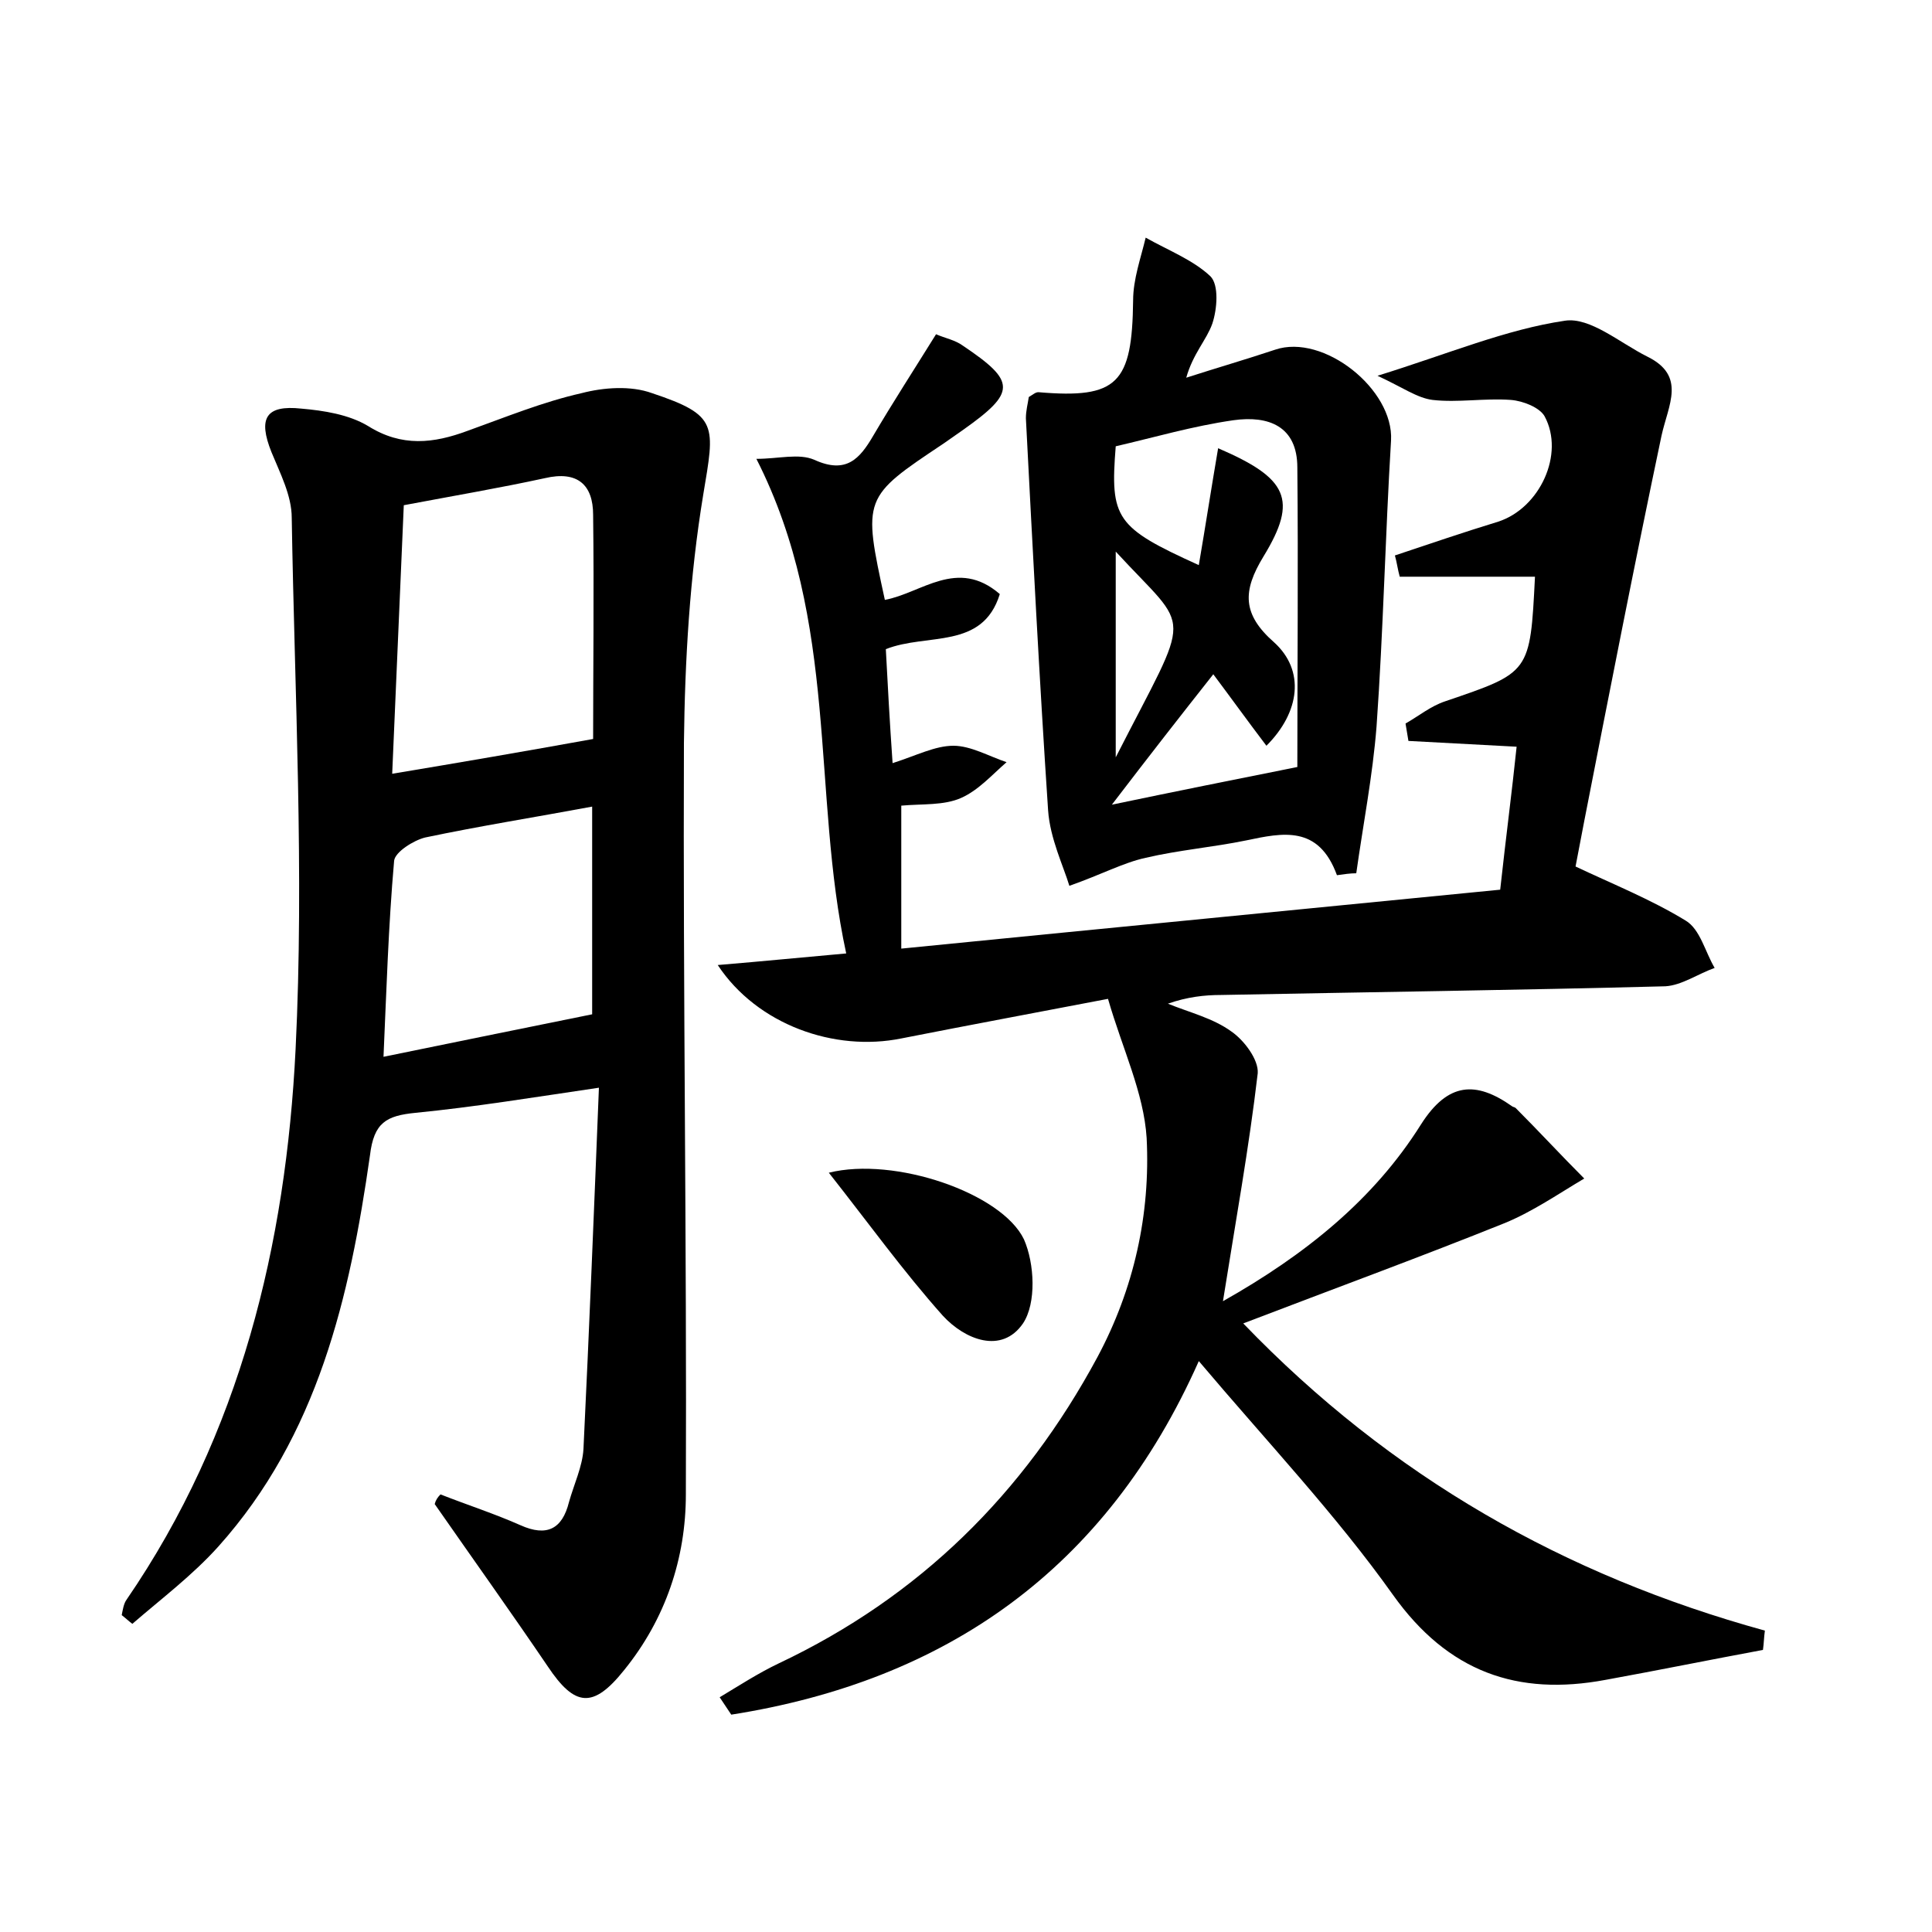 <?xml version="1.0" encoding="utf-8"?>
<!-- Generator: Adobe Illustrator 22.0.0, SVG Export Plug-In . SVG Version: 6.00 Build 0)  -->
<svg version="1.1" id="图层_1" xmlns="http://www.w3.org/2000/svg" xmlns:xlink="http://www.w3.org/1999/xlink" x="0px" y="0px"
	 viewBox="0 0 200 200" style="enable-background:new 0 0 200 200;" xml:space="preserve">
<style type="text/css">
	.st0{fill:#FFFFFF;}
</style>
<g>
	
	<path d="M128.7,137c15.3,15.9,33.3,26.1,54,31.8c-0.1,0.7-0.1,1.3-0.2,2c-5.4,1-10.8,2.1-16.3,3.1c-9.1,1.7-16.3-0.8-22-8.8
		c-5.9-8.3-13-15.8-20.1-24.2c-9.6,21.6-26.2,33.1-48.4,36.6c-0.4-0.6-0.8-1.2-1.2-1.8c2-1.2,4-2.5,6.1-3.5
		c14.6-6.9,25.4-17.6,33-31.7c3.8-7.1,5.5-14.8,5.1-22.7c-0.3-4.7-2.5-9.2-4-14.4c-7.3,1.4-14.3,2.7-21.4,4.1
		c-6.9,1.4-14.9-1.4-19-7.6c4.8-0.4,8.8-0.8,13.3-1.2c-3.6-16.6-0.7-34.3-9.3-51.2c2.3,0,4.4-0.6,6,0.1c3.3,1.5,4.7-0.1,6.1-2.5
		c2-3.4,4.2-6.8,6.5-10.5c0.9,0.4,2,0.6,2.8,1.2c5.5,3.7,5.5,4.8,0,8.7c-0.7,0.5-1.3,0.9-2,1.4c-8.4,5.6-8.4,5.6-6.1,16.2
		c3.8-0.7,7.5-4.4,11.9-0.6c-1.8,5.8-7.5,4-11.8,5.7c0.2,3.8,0.4,7.5,0.7,11.8c2.5-0.8,4.4-1.8,6.3-1.8c1.8,0,3.7,1.1,5.5,1.7
		c-1.5,1.3-2.9,2.9-4.7,3.7c-1.8,0.8-4,0.6-6.2,0.8c0,5,0,9.7,0,14.8c21.1-2.1,41.8-4.1,62-6.1c0.6-5.5,1.2-10,1.7-14.8
		c-3.7-0.2-7.5-0.4-11.2-0.6c-0.1-0.6-0.2-1.2-0.3-1.8c1.4-0.8,2.6-1.8,4.1-2.3c8.8-3,8.8-2.9,9.3-12.9c-4.7,0-9.3,0-14,0
		c-0.2-0.7-0.3-1.5-0.5-2.2c3.6-1.2,7.1-2.4,10.7-3.5c4.3-1.4,6.9-7,4.8-10.9c-0.5-0.9-2.2-1.6-3.5-1.7c-2.7-0.2-5.5,0.3-8.1,0
		c-1.6-0.2-3.1-1.3-5.7-2.5c7.4-2.3,13.3-4.8,19.4-5.7c2.6-0.4,5.7,2.3,8.5,3.7c4.1,2,2.2,5,1.5,8.2c-2.8,13.3-5.4,26.6-8,39.9
		c-0.3,1.6-0.6,3.1-0.9,4.7c3.8,1.8,7.8,3.4,11.4,5.6c1.5,0.9,2,3.2,3,4.9c-1.7,0.6-3.4,1.8-5.1,1.9c-15.3,0.4-30.7,0.6-46,0.9
		c-1.7,0-3.5,0.2-5.5,0.9c2.2,0.9,4.7,1.5,6.6,2.9c1.3,0.9,2.8,2.9,2.7,4.3c-0.9,7.7-2.3,15.4-3.6,23.6c8.5-4.8,15.6-10.5,20.5-18.3
		c2.8-4.4,5.7-4.5,9.4-1.9c0.1,0.1,0.3,0.1,0.4,0.2c2.4,2.4,4.7,4.9,7.1,7.3c-2.7,1.6-5.3,3.4-8.2,4.6
		C147.1,130.1,138.1,133.4,128.7,137z"/>
	<path d="M45.6,154.7c2.8,1.1,5.6,2,8.3,3.2c2.7,1.2,4.3,0.4,5-2.4c0.5-1.8,1.4-3.7,1.5-5.5c0.6-12.4,1.1-24.9,1.6-37.4
		c-6.8,1-12.9,2-19,2.6c-3,0.3-4.3,1-4.7,4.4c-2.1,14.7-5.4,29-15.7,40.5c-2.7,3-5.9,5.4-8.9,8c-0.4-0.3-0.7-0.6-1.1-0.9
		c0.1-0.5,0.2-1.2,0.5-1.6c11.8-17.2,16.5-36.8,17.5-57c0.9-18.3-0.1-36.7-0.4-55c0-2.3-1.2-4.6-2.1-6.8c-1.4-3.5-0.6-4.9,3.1-4.5
		c2.3,0.2,4.9,0.6,6.9,1.8c3.5,2.2,6.8,1.8,10.3,0.5c3.9-1.4,7.8-3,11.8-3.9c2.3-0.6,5.1-0.8,7.3,0c6.9,2.3,6.5,3.3,5.3,10.5
		c-1.4,8.5-1.9,17.1-2,25.7c-0.1,25.9,0.3,51.8,0.2,77.8c0,6.6-2.1,12.9-6.4,18.2c-3.2,4-5.1,3.8-7.9-0.4
		c-3.8-5.6-7.8-11.2-11.7-16.8C45.1,155.3,45.3,155,45.6,154.7z M61.4,76.5c0-7,0.1-15.1,0-23.2c0-3.1-1.6-4.6-5-3.8
		c-4.6,1-9.3,1.8-14.6,2.8c-0.4,9.4-0.8,18.5-1.2,27.8C47.8,78.9,54.2,77.8,61.4,76.5z M61.3,105c0-6.9,0-14.6,0-21.5
		c-5.9,1.1-11.6,2-17.3,3.2c-1.2,0.3-3.1,1.5-3.2,2.4c-0.6,6.8-0.8,13.6-1.1,20.3C47,107.9,53.9,106.5,61.3,105z"/>
	<path d="M138.4,90.6c-1.9-5.2-5.6-4.4-9.4-3.6c-3.4,0.7-7,1-10.4,1.8c-2.3,0.5-4.5,1.7-7.9,2.9c-0.6-2-2-4.9-2.2-7.8
		c-0.9-13.5-1.6-27.1-2.3-40.6c0-0.8,0.2-1.5,0.3-2.2c0.5-0.3,0.7-0.5,1-0.5c8.2,0.7,9.7-0.9,9.8-9.5c0-2.2,0.8-4.4,1.3-6.5
		c2.3,1.3,4.9,2.3,6.7,4c0.9,0.9,0.7,3.4,0.2,4.9c-0.6,1.7-2,3.1-2.7,5.6c3.1-1,6.2-1.9,9.2-2.9c5-1.7,12.3,4.1,12,9.4
		c-0.6,9.9-0.8,19.7-1.5,29.6c-0.4,5.1-1.4,10.2-2.1,15.2C139.8,90.4,139.1,90.5,138.4,90.6z M115.1,83.3c6.7-1.4,12.7-2.6,19.2-3.9
		c0-10.3,0.1-20.6,0-31c0-4.3-3-5.4-6.6-4.9c-4.2,0.6-8.3,1.8-12.2,2.7c-0.6,7.5,0,8.4,8.6,12.3c0.7-4.1,1.3-8,2-12.1
		c7.2,3.1,8.3,5.3,4.7,11.2c-2.2,3.6-2.2,6,1.1,8.9c3.2,2.9,2.7,7.2-0.8,10.7c-1.9-2.5-3.7-5-5.5-7.4
		C122.2,74.1,119,78.2,115.1,83.3z M115.5,57.1c0,7,0,13.8,0,21.3C123.5,62.7,123.4,65.7,115.5,57.1z"/>
	<path d="M85.8,121.4c6.8-1.7,17.9,2.1,20.2,6.9c1.1,2.5,1.3,6.6-0.1,8.7c-2.2,3.2-6,1.7-8.3-0.8C93.5,131.6,89.9,126.6,85.8,121.4z
		"/>
	
	
	
	
</g>
</svg>
